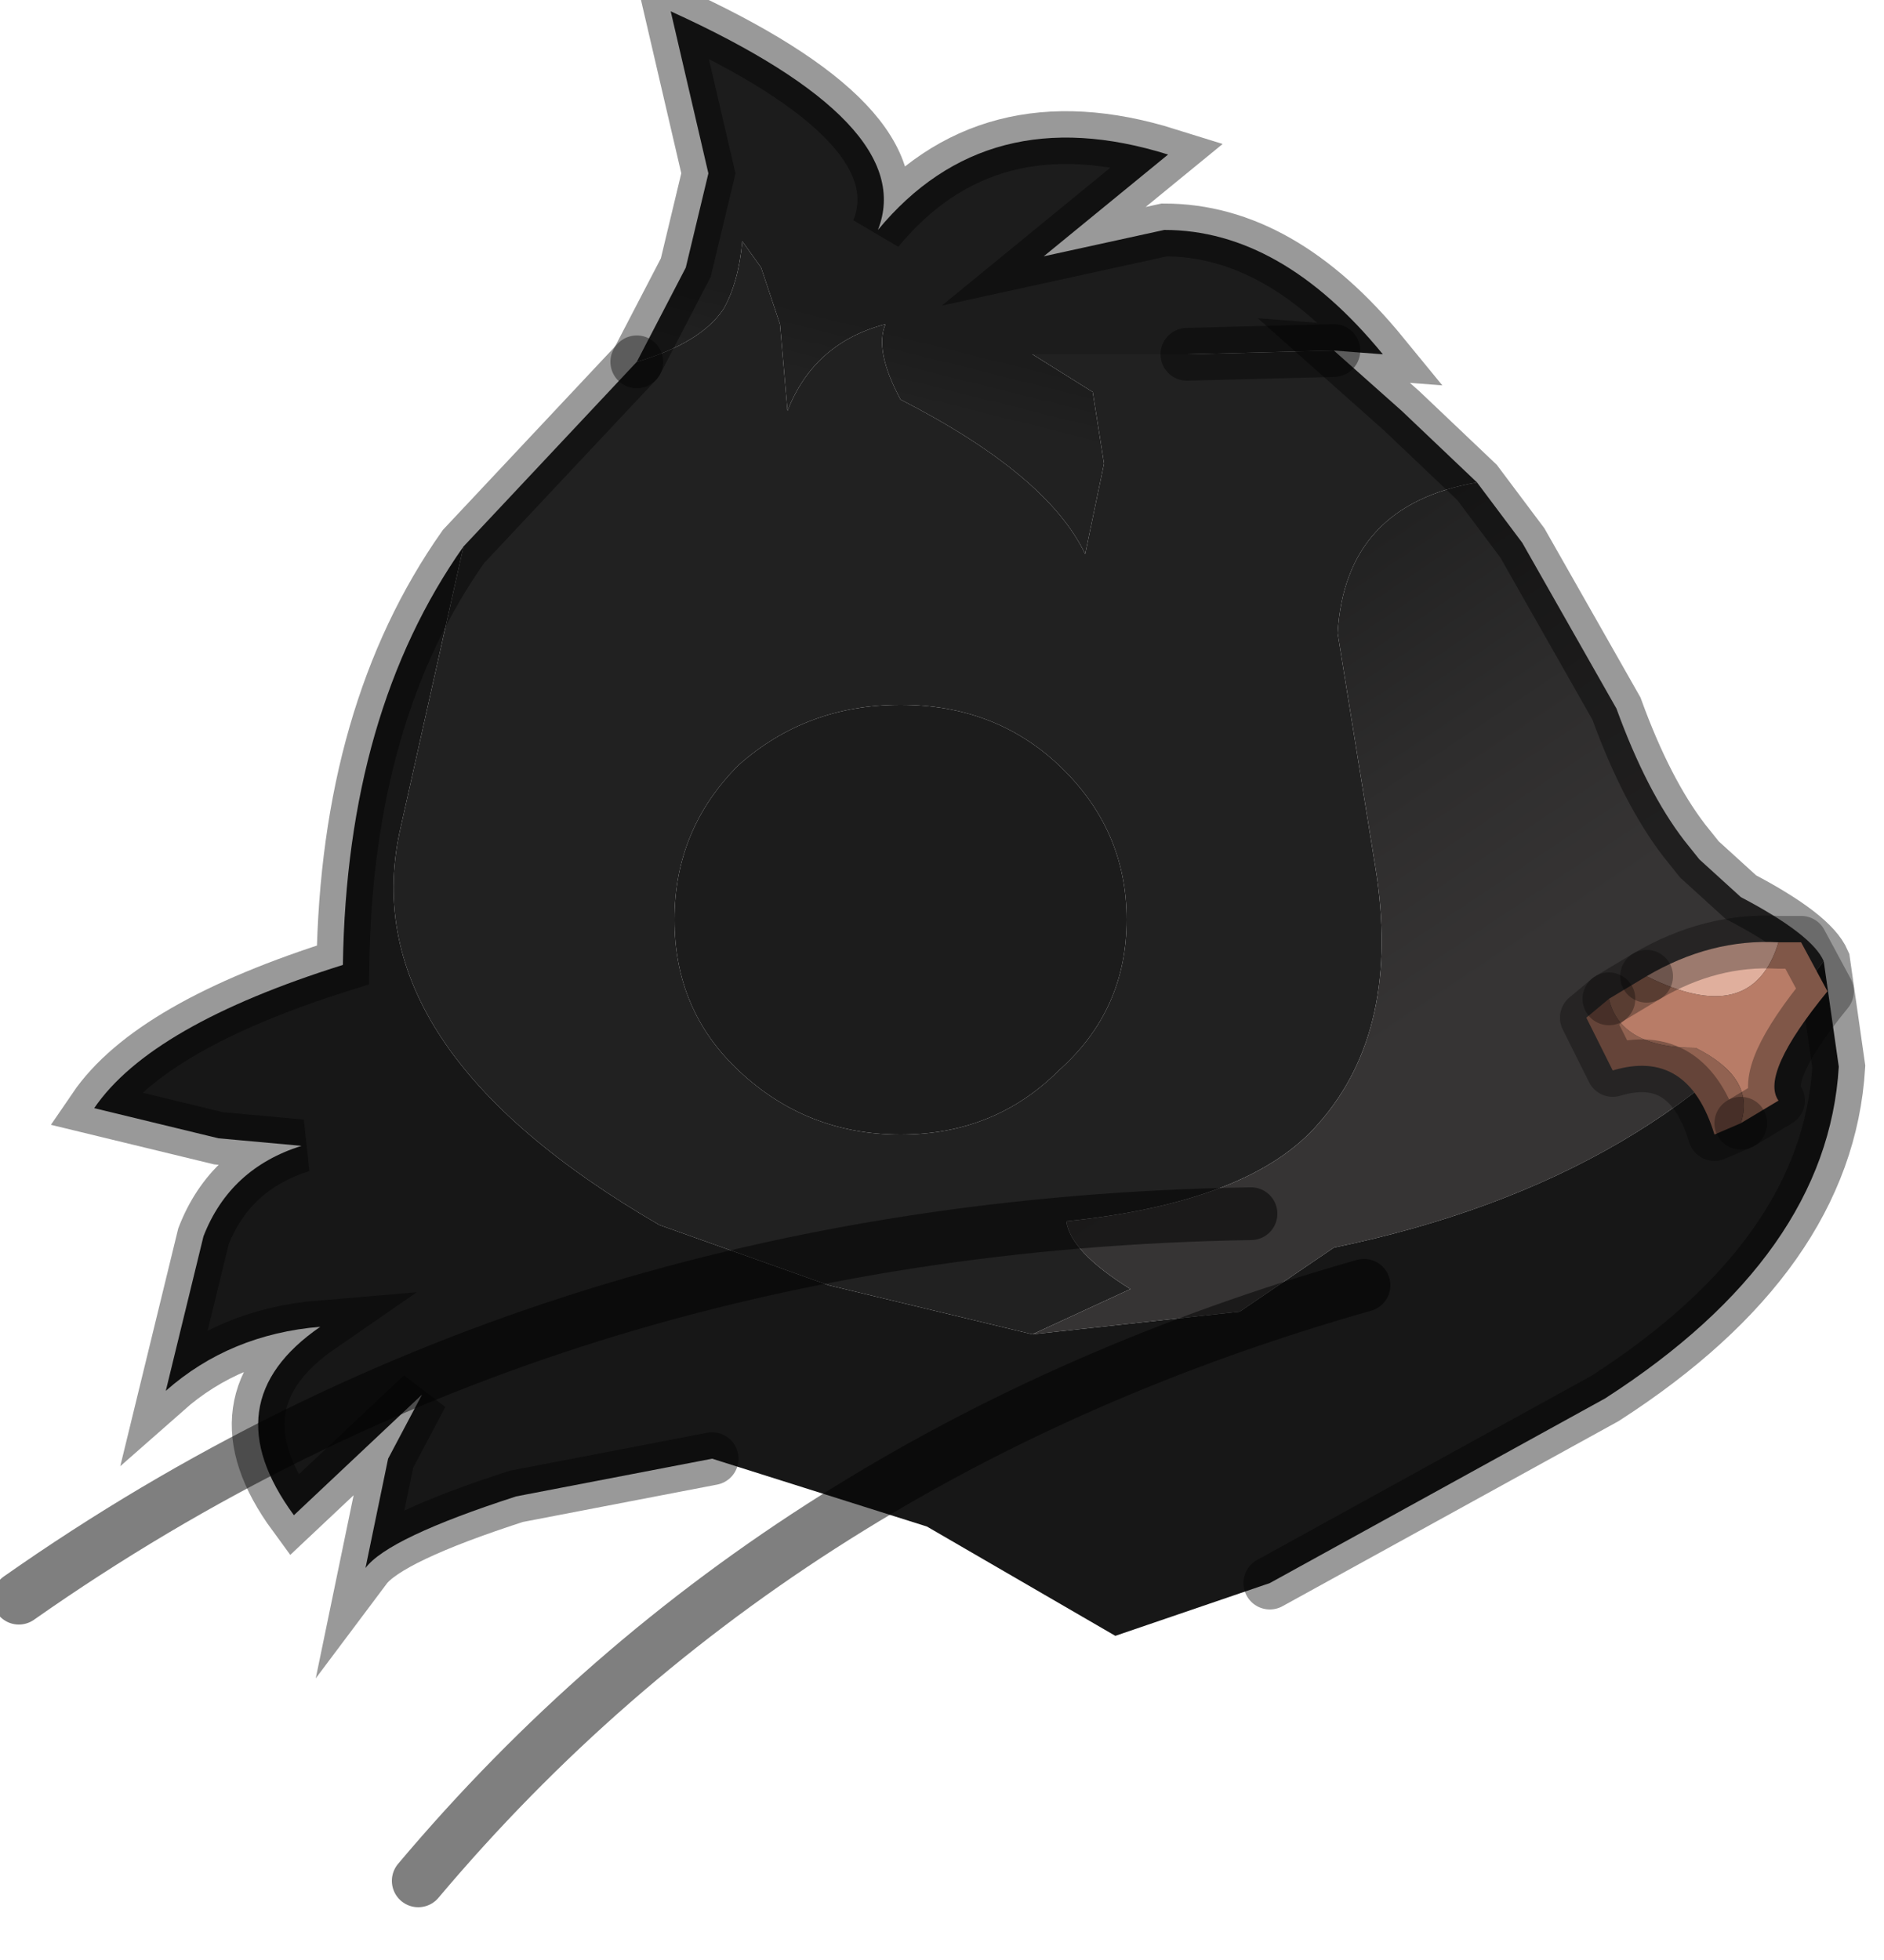 <?xml version="1.0" encoding="utf-8"?>
<svg version="1.1" id="Layer_1"
xmlns="http://www.w3.org/2000/svg"
xmlns:xlink="http://www.w3.org/1999/xlink"
width="25px" height="26px"
xml:space="preserve">
<g id="PathID_5005" transform="matrix(1, 0, 0, 1, 12.35, 13.3)">
<linearGradient
id="LinearGradID_1204" gradientUnits="userSpaceOnUse" gradientTransform="matrix(0.003, -0.011, 0.004, 0.001, 2.5, -6.65)" spreadMethod ="pad" x1="-819.2" y1="0" x2="819.2" y2="0" >
<stop  offset="0.533" style="stop-color:#212121;stop-opacity:1" />
<stop  offset="0.58" style="stop-color:#1C1C1C;stop-opacity:1" />
<stop  offset="1" style="stop-color:#1C1C1C;stop-opacity:1" />
</linearGradient>
<path style="fill:url(#LinearGradID_1204) " d="M3.4 -8.6L1.35 -8.6L2.15 -8.1L2.3 -7.15L2.05 -5.95Q1.55 -7 -0.4 -8Q-0.75 -8.65 -0.6 -9Q-1.55 -8.75 -1.9 -7.85L-2 -9L-2.25 -9.75L-2.5 -10.1Q-2.55 -9.55 -2.75 -9.2Q-3.05 -8.75 -3.9 -8.5L-3.25 -9.75L-2.95 -11L-3.45 -13.15Q-0.15 -11.65 -0.7 -10.25Q0.75 -12 3.15 -11.25L1.5 -9.9L3.1 -10.25Q4.65 -10.25 6 -8.6L5.35 -8.65L3.4 -8.6" />
<path style="fill:#212121;fill-opacity:1" d="M5.4 -4.9L5.9 -1.8Q6.25 0.35 5.15 1.6Q4.25 2.65 1.8 2.9Q1.85 3.3 2.65 3.8L1.35 4.4L-1.35 3.75L-3.6 2.95Q-7.65 0.6 -7.05 -2.25L-6.2 -6.05L-3.9 -8.5Q-3.05 -8.75 -2.75 -9.2Q-2.55 -9.55 -2.5 -10.1L-2.25 -9.75L-2 -9L-1.9 -7.85Q-1.55 -8.75 -0.6 -9Q-0.75 -8.65 -0.4 -8Q1.55 -7 2.05 -5.95L2.3 -7.15L2.15 -8.1L1.35 -8.6L3.4 -8.6L5.35 -8.65L6.25 -7.85L7.25 -6.9Q5.5 -6.6 5.4 -4.9M1.7 -3.15Q0.85 -3.95 -0.4 -3.95Q-1.65 -3.95 -2.55 -3.15Q-3.4 -2.3 -3.4 -1.1Q-3.4 0.1 -2.55 0.9Q-1.65 1.75 -0.4 1.75Q0.85 1.75 1.7 0.9Q2.6 0.1 2.6 -1.1Q2.6 -2.3 1.7 -3.15" />
<path style="fill:#1C1C1C;fill-opacity:1" d="M2.6 -1.1Q2.6 0.1 1.7 0.9Q0.85 1.75 -0.4 1.75Q-1.65 1.75 -2.55 0.9Q-3.4 0.1 -3.4 -1.1Q-3.4 -2.3 -2.55 -3.15Q-1.65 -3.95 -0.4 -3.95Q0.85 -3.95 1.7 -3.15Q2.6 -2.3 2.6 -1.1" />
<linearGradient
id="LinearGradID_1205" gradientUnits="userSpaceOnUse" gradientTransform="matrix(0.004, 0.005, -0.003, 0.002, 8.2, -7.15)" spreadMethod ="pad" x1="-819.2" y1="0" x2="819.2" y2="0" >
<stop  offset="0.431" style="stop-color:#212121;stop-opacity:1" />
<stop  offset="0.741" style="stop-color:#2E2D2D;stop-opacity:1" />
<stop  offset="1" style="stop-color:#363434;stop-opacity:1" />
</linearGradient>
<path style="fill:url(#LinearGradID_1205) " d="M5.35 3.25L4.1 4.1L1.35 4.4L2.65 3.8Q1.85 3.3 1.8 2.9Q4.25 2.65 5.15 1.6Q6.25 0.35 5.9 -1.8L5.4 -4.9Q5.5 -6.6 7.25 -6.9L7.85 -6.1L9.1 -3.9Q9.5 -2.8 10 -2.15L10.2 -1.9L10.75 -1.4Q11.7 -0.9 11.85 -0.55Q9.7 2.35 5.35 3.25" />
<path style="fill:#171717;fill-opacity:1" d="M1.35 4.4L4.1 4.1L5.35 3.25Q9.7 2.35 11.85 -0.55L12.05 0.85Q11.9 3.35 8.95 5.25L4.5 7.7L2.45 8.4L-0.05 6.95L-2.9 6.05L-5.5 6.55Q-7.2 7.1 -7.5 7.5L-7.2 6.05L-6.75 5.2L-8.45 6.8Q-9.55 5.3 -8.1 4.3Q-9.3 4.4 -10.15 5.15L-9.65 3.1Q-9.3 2.2 -8.35 1.9L-9.45 1.8L-11.1 1.4Q-10.35 0.3 -7.8 -0.5Q-7.75 -3.85 -6.2 -6.05L-7.05 -2.25Q-7.65 0.6 -3.6 2.95L-1.35 3.75L1.35 4.4" />
<path style="fill:none;stroke-width:0.7;stroke-linecap:round;stroke-linejoin:miter;stroke-miterlimit:5;stroke:#000000;stroke-opacity:0.4" d="M-3.9 -8.5L-3.25 -9.75L-2.95 -11L-3.45 -13.15Q-0.15 -11.65 -0.7 -10.25Q0.75 -12 3.15 -11.25L1.5 -9.9L3.1 -10.25Q4.65 -10.25 6 -8.6L5.35 -8.65L6.25 -7.85L7.25 -6.9L7.85 -6.1L9.1 -3.9Q9.5 -2.8 10 -2.15L10.2 -1.9L10.75 -1.4Q11.7 -0.9 11.85 -0.55L12.05 0.85Q11.9 3.35 8.95 5.25L4.5 7.7" />
<path style="fill:none;stroke-width:0.7;stroke-linecap:round;stroke-linejoin:miter;stroke-miterlimit:5;stroke:#000000;stroke-opacity:0.4" d="M-2.9 6.05L-5.5 6.55Q-7.2 7.1 -7.5 7.5L-7.2 6.05L-6.75 5.2L-8.45 6.8Q-9.55 5.3 -8.1 4.3Q-9.3 4.4 -10.15 5.15L-9.65 3.1Q-9.3 2.2 -8.35 1.9L-9.45 1.8L-11.1 1.4Q-10.35 0.3 -7.8 -0.5Q-7.75 -3.85 -6.2 -6.05L-3.9 -8.5" />
<path style="fill:none;stroke-width:0.7;stroke-linecap:round;stroke-linejoin:miter;stroke-miterlimit:5;stroke:#000000;stroke-opacity:0.4" d="M3.4 -8.6L5.35 -8.65" />
</g>
<g id="PathID_5006" transform="matrix(1, 0, 0, 1, 12.35, 13.3)">
<path style="fill:#E0AF9D;fill-opacity:1" d="M9.5 -0.35Q10.35 -0.85 11.25 -0.8Q10.9 0.35 9.5 -0.35" />
<path style="fill:#B87C67;fill-opacity:1" d="M11.55 -0.8L11.9 -0.15Q11 0.95 11.25 1.3L10.75 1.6Q10.95 1 10.15 0.6Q9.15 0.6 9 -0.05L9.5 -0.35Q10.9 0.35 11.25 -0.8L11.55 -0.8" />
<path style="fill:#916251;fill-opacity:1" d="M10.4 1.75Q10.05 0.6 9.05 0.9L8.7 0.2L9 -0.05Q9.15 0.6 10.15 0.6Q10.95 1 10.75 1.6L10.4 1.75" />
<path style="fill:none;stroke-width:0.7;stroke-linecap:round;stroke-linejoin:round;stroke-miterlimit:3;stroke:#000000;stroke-opacity:0.302" d="M9.5 -0.35L9 -0.05" />
<path style="fill:none;stroke-width:0.7;stroke-linecap:round;stroke-linejoin:round;stroke-miterlimit:3;stroke:#000000;stroke-opacity:0.302" d="M10.75 1.6L11.25 1.3Q11 0.95 11.9 -0.15L11.55 -0.8L11.25 -0.8Q10.35 -0.85 9.5 -0.35" />
<path style="fill:none;stroke-width:0.7;stroke-linecap:round;stroke-linejoin:round;stroke-miterlimit:3;stroke:#000000;stroke-opacity:0.302" d="M9 -0.05L8.7 0.2L9.05 0.9Q10.05 0.6 10.4 1.75L10.75 1.6" />
<path style="fill:none;stroke-width:0.7;stroke-linecap:round;stroke-linejoin:miter;stroke-miterlimit:5;stroke:#000000;stroke-opacity:0.502" d="M5.75 3.75Q-2 5.95 -6.8 11.65" />
<path style="fill:none;stroke-width:0.7;stroke-linecap:round;stroke-linejoin:miter;stroke-miterlimit:5;stroke:#000000;stroke-opacity:0.502" d="M4.25 2.8Q-5.05 2.95 -12.1 7.9" />
</g>
</svg>

